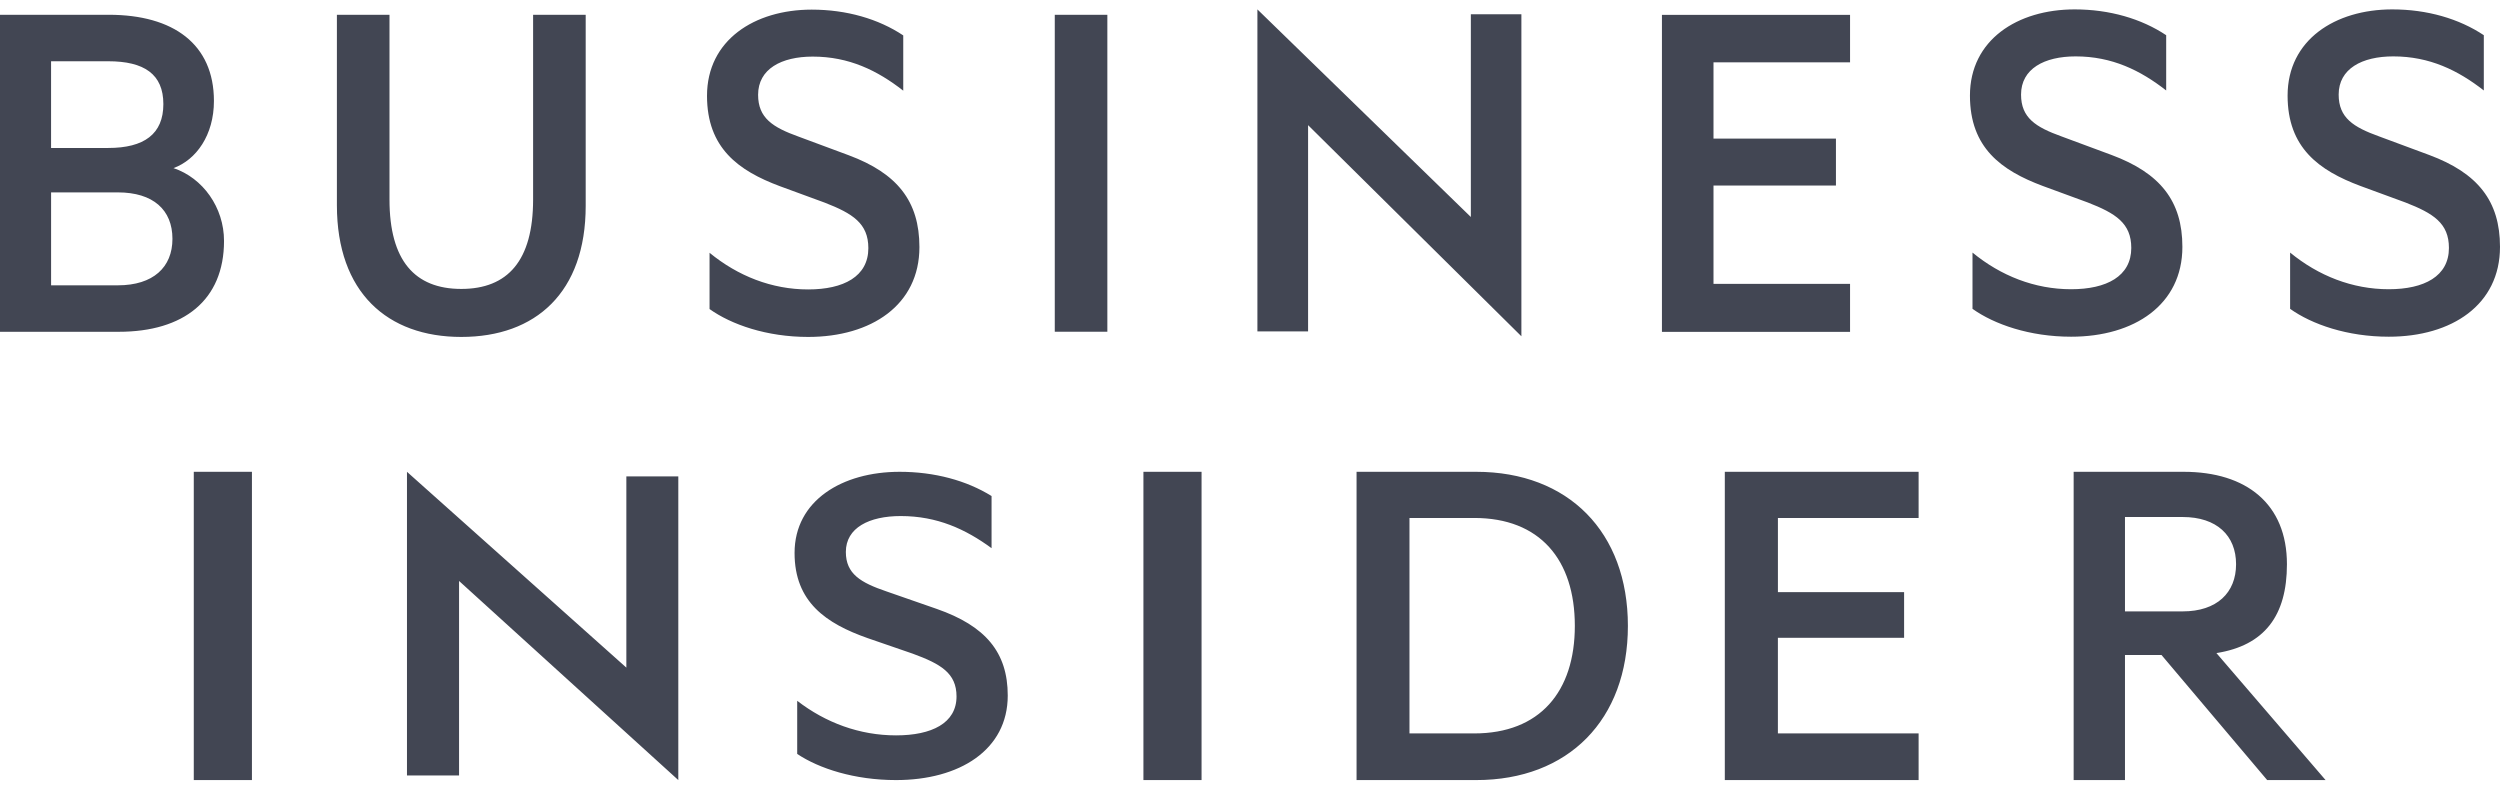 <svg width="133" height="42" viewBox="0 0 133 42" fill="none" xmlns="http://www.w3.org/2000/svg">
<g clip-path="url(#clip0_1_4981)">
<path fill-rule="evenodd" clip-rule="evenodd" d="M10.309 41.5H13.403V25.1H10.309V41.5ZM21.651 41.254H24.422V30.907L36.086 41.5V25.346H33.322V35.517L21.651 25.1V41.254ZM42.411 37.282C43.92 38.448 45.73 39.122 47.671 39.122C49.561 39.122 50.887 38.476 50.887 37.05C50.887 35.807 50.042 35.321 48.56 34.776L46.163 33.95C43.952 33.171 42.271 32.033 42.271 29.418C42.271 26.621 44.816 25.1 47.859 25.1C49.724 25.1 51.423 25.565 52.751 26.389V29.163C51.37 28.151 49.859 27.454 47.919 27.454C46.248 27.454 44.999 28.073 44.999 29.363C44.999 30.529 45.783 30.995 47.163 31.464L49.835 32.394C52.424 33.297 53.612 34.698 53.612 37.002C53.612 39.9 51.042 41.5 47.671 41.5C45.455 41.5 43.571 40.885 42.411 40.109V37.282ZM60.83 41.5H63.923V25.1H60.83V41.5ZM78.431 39.018C81.918 39.018 83.781 36.799 83.781 33.296C83.781 29.768 81.916 27.556 78.431 27.556H74.984V39.018H78.431ZM72.169 25.1H78.535C83.435 25.1 86.604 28.303 86.604 33.296C86.604 38.293 83.435 41.5 78.535 41.5H72.169V25.1ZM102.07 25.1V27.556H94.585V31.502H101.298V33.93H94.584V39.018H102.07V41.5H91.76V25.1H102.07ZM113.049 32.526H116.118C117.935 32.526 118.959 31.537 118.959 30.016C118.959 28.495 117.935 27.505 116.118 27.505H113.049V32.527V32.526ZM113.049 34.845V41.5H110.318V25.1H116.17C119.506 25.1 121.665 26.805 121.665 30.016C121.665 32.762 120.467 34.339 117.914 34.744L123.721 41.5H120.614L114.992 34.846H113.05L113.049 34.845ZM9.229 8.943C10.439 8.504 11.381 7.186 11.381 5.373C11.381 2.351 9.229 0.786 5.785 0.786H0V17.651H6.322C9.766 17.651 11.918 15.975 11.918 12.817C11.918 11.031 10.789 9.465 9.229 8.943ZM2.717 7.872V3.259H5.759C7.67 3.259 8.691 3.945 8.691 5.538C8.691 7.13 7.669 7.872 5.759 7.872H2.717ZM2.717 10.235H6.268C8.153 10.235 9.174 11.168 9.174 12.707C9.174 14.217 8.152 15.179 6.269 15.179H2.718V10.234L2.717 10.235ZM24.54 17.925C28.496 17.925 31.159 15.562 31.159 10.949V0.786H28.361V10.618C28.361 13.86 27.016 15.371 24.54 15.371C22.065 15.371 20.721 13.86 20.721 10.618V0.786H17.923V10.92C17.923 15.562 20.612 17.925 24.54 17.925ZM37.748 16.441C38.904 17.266 40.788 17.925 42.994 17.925C46.358 17.925 48.913 16.221 48.913 13.146C48.913 10.701 47.73 9.218 45.146 8.257L42.484 7.268C41.111 6.774 40.331 6.28 40.331 5.043C40.331 3.67 41.568 3.011 43.237 3.011C45.173 3.011 46.68 3.752 48.053 4.824V1.884C46.735 1.006 45.039 0.512 43.182 0.512C40.143 0.512 37.613 2.132 37.613 5.098C37.613 7.872 39.282 9.081 41.487 9.904L43.882 10.783C45.362 11.36 46.196 11.883 46.196 13.201C46.196 14.712 44.878 15.398 42.994 15.398C41.057 15.398 39.254 14.683 37.748 13.448V16.441ZM58.911 0.786H56.114V17.649H58.911V0.786ZM66.894 17.629H69.59V6.658L80.938 17.89V0.76H78.249V11.544L66.894 0.5V17.629ZM98.423 0.79V3.315H91.158V7.374H97.672V9.871H91.158V15.102H98.423V17.655H88.415V0.79H98.423ZM104.937 16.43C106.094 17.255 107.977 17.913 110.183 17.913C113.546 17.913 116.103 16.211 116.103 13.134C116.103 10.69 114.918 9.207 112.336 8.245L109.672 7.257C108.299 6.763 107.52 6.268 107.52 5.032C107.52 3.658 108.757 3 110.425 3C112.362 3 113.869 3.742 115.241 4.813V1.873C113.923 0.995 112.227 0.5 110.371 0.5C107.331 0.5 104.801 2.121 104.801 5.087C104.801 7.861 106.47 9.069 108.675 9.893L111.07 10.772C112.55 11.348 113.384 11.871 113.384 13.19C113.384 14.7 112.067 15.387 110.182 15.387C108.245 15.387 106.443 14.673 104.937 13.437V16.43ZM121.834 16.43C122.991 17.255 124.875 17.913 127.081 17.913C130.445 17.913 133 16.211 133 13.134C133 10.69 131.816 9.207 129.233 8.245L126.57 7.257C125.198 6.763 124.417 6.268 124.417 5.032C124.417 3.658 125.655 3 127.322 3C129.259 3 130.767 3.742 132.139 4.813V1.873C130.822 0.995 129.126 0.5 127.269 0.5C124.228 0.5 121.7 2.121 121.7 5.087C121.7 7.861 123.368 9.069 125.574 9.893L127.969 10.772C129.449 11.348 130.283 11.871 130.283 13.19C130.283 14.7 128.965 15.387 127.081 15.387C125.144 15.387 123.341 14.673 121.834 13.437V16.43Z" fill="#424653"/>
</g>
<defs>
<clipPath id="clip0_1_4981">
<rect width="133" height="42" fill="white"/>
</clipPath>
</defs>
</svg>
